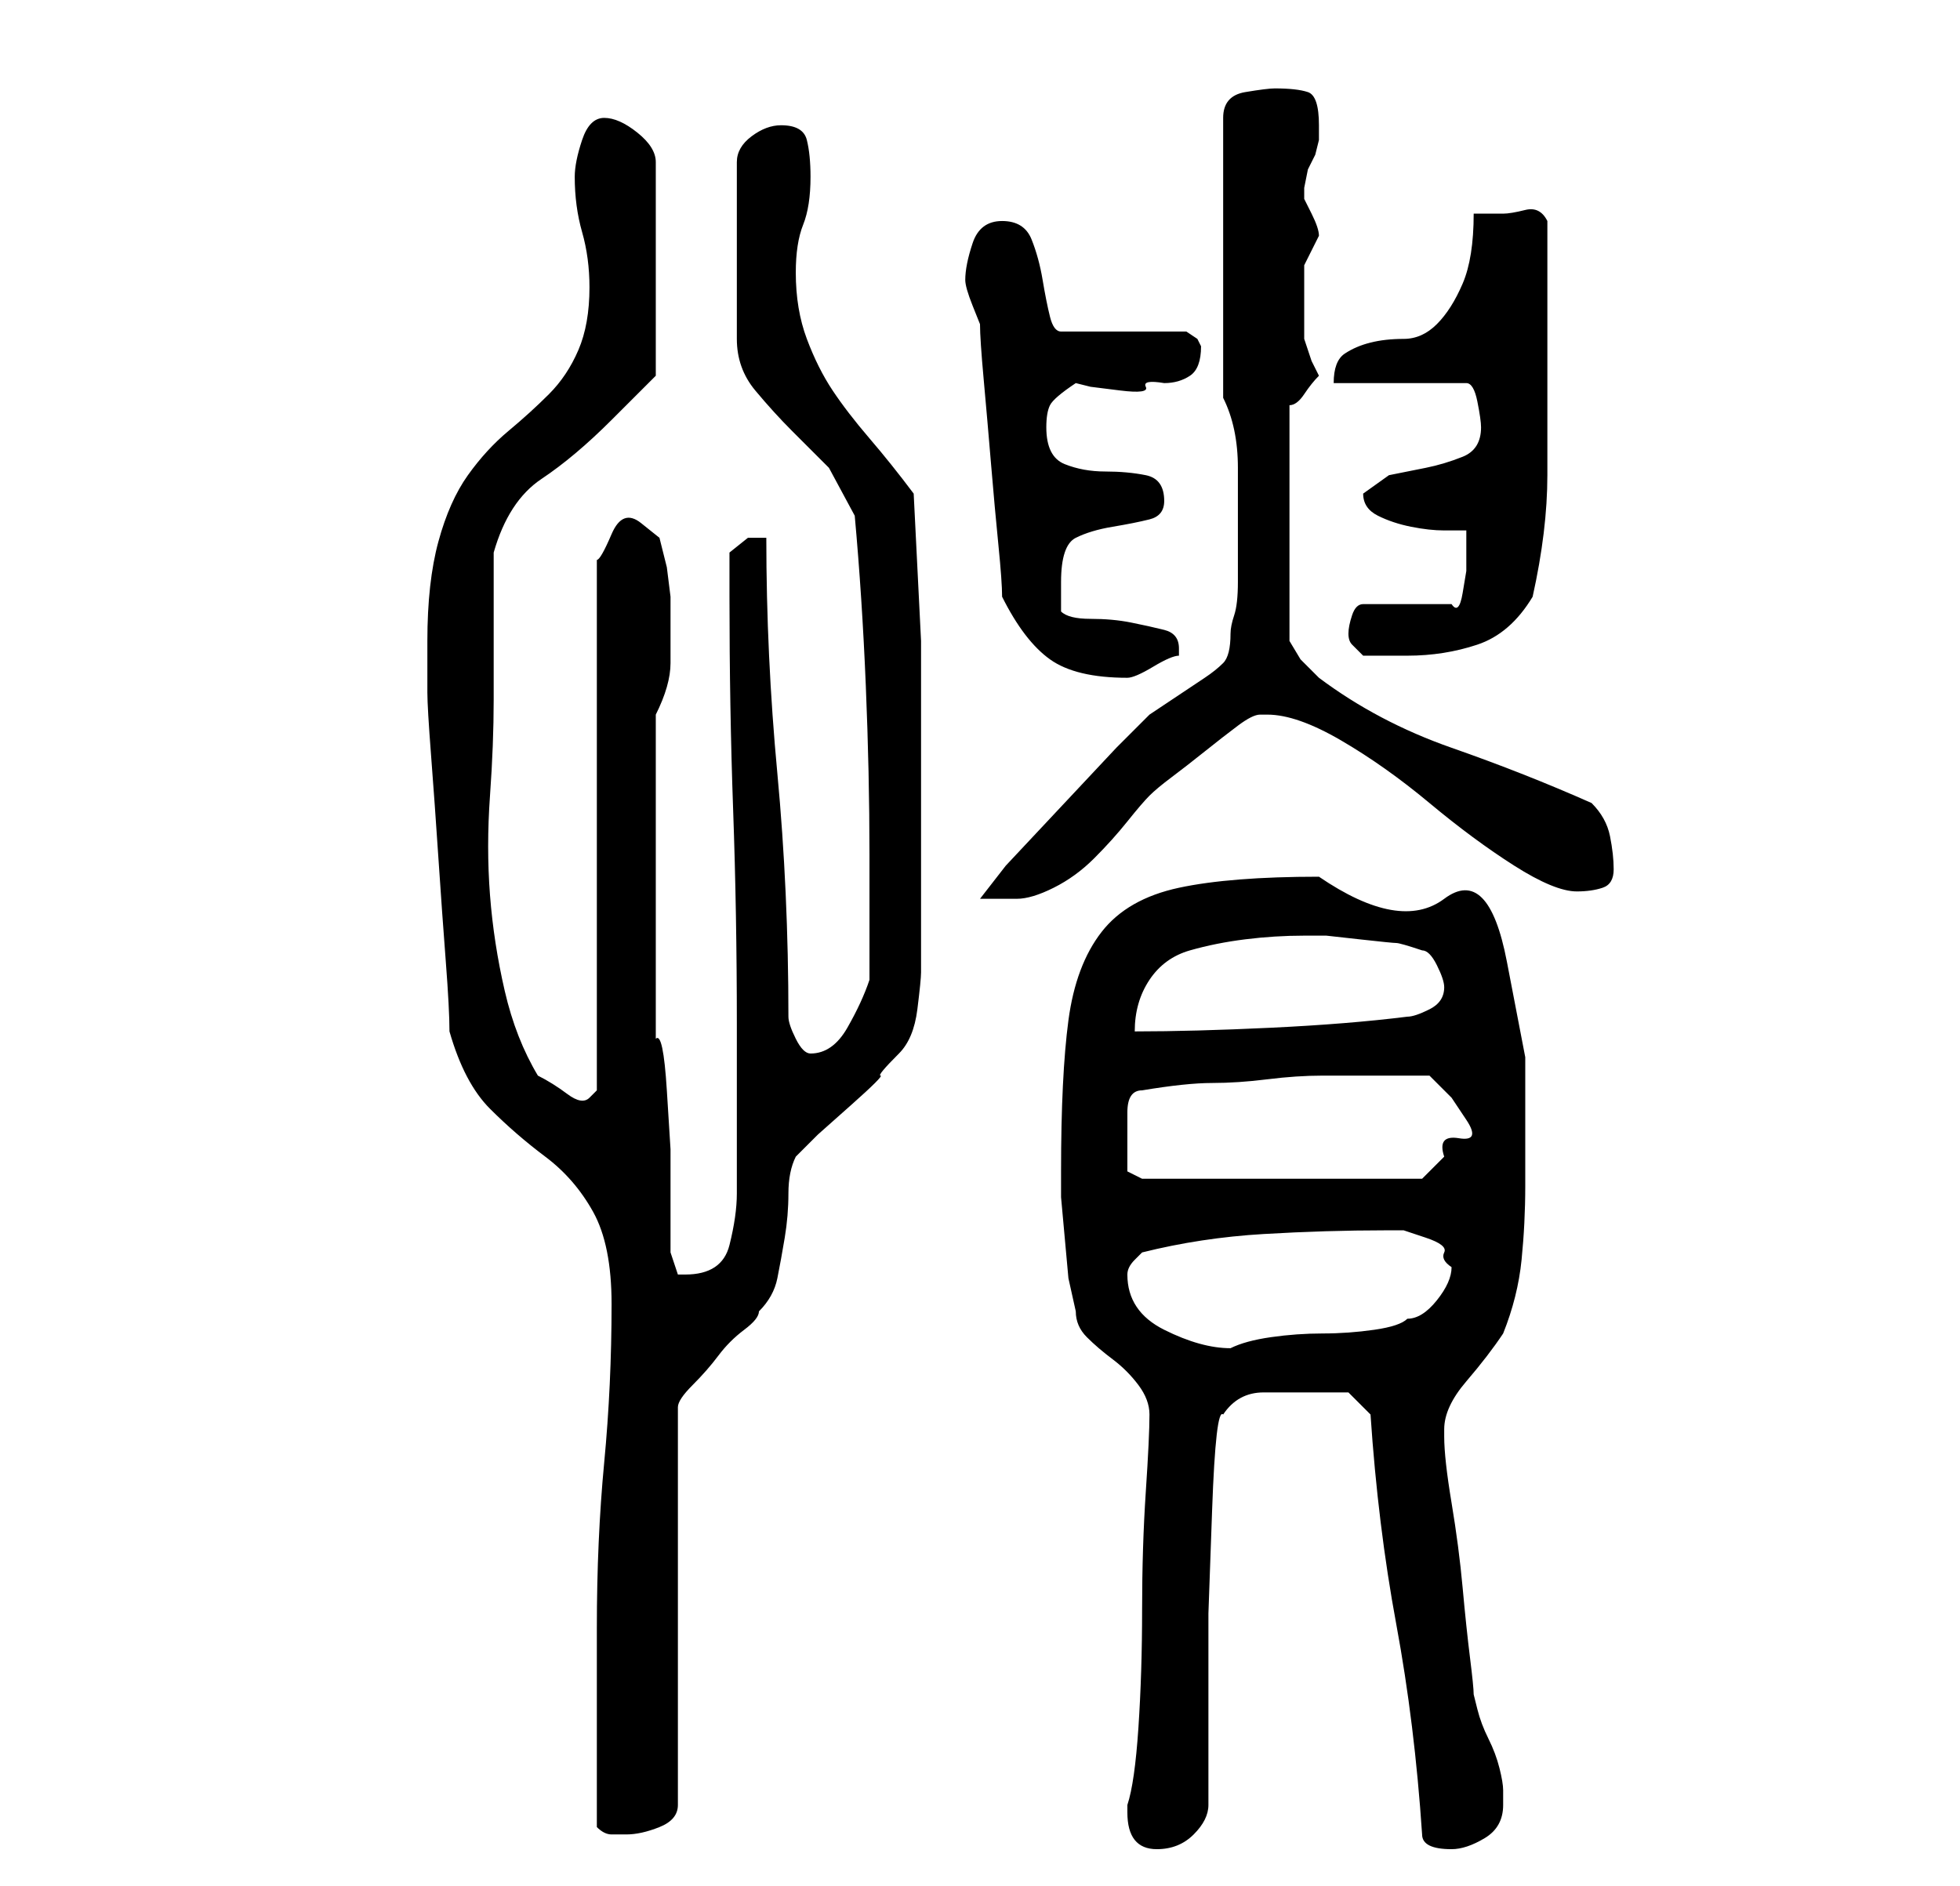 <?xml version="1.0" standalone="no"?>
<!DOCTYPE svg PUBLIC "-//W3C//DTD SVG 1.1//EN" "http://www.w3.org/Graphics/SVG/1.1/DTD/svg11.dtd" >
<svg xmlns="http://www.w3.org/2000/svg" xmlns:xlink="http://www.w3.org/1999/xlink" version="1.1" viewBox="-10 0 266 256">
   <path fill="currentColor"
d="M143 246q0 5 4 5q3 0 5 -2t2 -4v-12.5v-13.5t0.5 -14t1.5 -13q2 -3 5.5 -3h6.5h3h2l3 3q1 15 3.5 28.5t3.5 28.5q0 1 1 1.5t3 0.5t4.5 -1.5t2.5 -4.5v-1v-1q0 -1 -0.5 -3t-1.5 -4t-1.5 -4l-0.5 -2q0 -1 -0.5 -5t-1 -9.5t-1.5 -11.5t-1 -9v-1q0 -3 3 -6.5t5 -6.5
q2 -5 2.5 -10t0.5 -10v-17.5t-2.5 -13t-8.5 -8.5t-17 -3q-12 0 -19 1.5t-10.5 6t-4.5 12t-1 20.5v3.5t0.5 5.5t0.5 5.5t1 4.5q0 2 1.5 3.5t3.5 3t3.5 3.5t1.5 4q0 3 -0.5 10.5t-0.5 16t-0.5 16t-1.5 10.5v1zM71 248q1 1 2 1h2q2 0 4.5 -1t2.5 -3v-54q0 -1 2 -3t3.5 -4
t3.5 -3.5t2 -2.5q2 -2 2.5 -4.5t1 -5.5t0.5 -6t1 -5l3 -3t4.5 -4t4 -4t2.5 -3q2 -2 2.5 -6t0.5 -5v-5v-7v-7v-5v-21t-1 -20q-3 -4 -6 -7.5t-5 -6.5t-3.5 -7t-1.5 -9q0 -4 1 -6.5t1 -6.5q0 -3 -0.5 -5t-3.5 -2q-2 0 -4 1.5t-2 3.5v24q0 4 2.5 7t5 5.5l5 5t3.5 6.5
q1 11 1.5 23t0.5 23v17q-1 3 -3 6.5t-5 3.5q-1 0 -2 -2t-1 -3q0 -17 -1.5 -33t-1.5 -32h-2.5t-2.5 2v6q0 15 0.5 29t0.5 29v4v7.5v7.5v4q0 3 -1 7t-6 4h-0.5h-0.5l-0.5 -1.5l-0.5 -1.5v-6v-8t-0.5 -8t-1.5 -7v-44q2 -4 2 -7v-7v-2t-0.5 -4l-1 -4t-2.5 -2t-4 1.5t-2 3.5v72
l-1 1q-1 1 -3 -0.5t-4 -2.5q-3 -5 -4.5 -11.5t-2 -13t0 -13.5t0.5 -13v-4v-6v-6v-4q2 -7 6.5 -10t9.5 -8l6 -6v-29q0 -2 -2.5 -4t-4.5 -2t-3 3t-1 5q0 4 1 7.5t1 7.5q0 5 -1.5 8.5t-4 6t-5.5 5t-5.5 6t-4 9t-1.5 13.5v7q0 2 0.5 8.5t1 14t1 14t0.5 9.5q2 7 5.5 10.5t7.5 6.5
t6.5 7.5t2.5 12.5q0 11 -1 21.5t-1 22.5v27zM143 173q0 -1 1 -2l1 -1q8 -2 16.5 -2.5t16.5 -0.5h2.5t3 1t2.5 2t1 2q0 2 -2 4.5t-4 2.5q-1 1 -4.5 1.5t-7 0.5t-7 0.5t-5.5 1.5v0q-4 0 -9 -2.5t-5 -7.5zM143 154v-3q0 -3 2 -3q6 -1 9.5 -1t7.5 -0.5t7.5 -0.5h7.5h7l3 3t2 3
t-1 2.5t-2 2.5l-2 2l-1 1h-38l-1 -0.5l-1 -0.5v-2v-3zM167 127h3t4.5 0.5t5 0.5t3.5 1q1 0 2 2t1 3q0 2 -2 3t-3 1q-8 1 -18.5 1.5t-18.5 0.5q0 -4 2 -7t5.5 -4t7.5 -1.5t8 -0.5zM157 86q0 3 -1 4t-2.5 2l-3 2l-4.5 3l-4.5 4.5t-7.5 8t-7.5 8t-3.5 4.5h5q2 0 5 -1.5t5.5 -4
t4.5 -5t3 -3.5t3 -2.5t4.5 -3.5t4.5 -3.5t3 -1.5h1q4 0 10 3.5t12 8.5t11.5 8.5t8.5 3.5q2 0 3.5 -0.5t1.5 -2.5t-0.5 -4.5t-2.5 -4.5q-9 -4 -19 -7.5t-18 -9.5l-2.5 -2.5t-1.5 -2.5v-32q1 0 2 -1.5t2 -2.5l-1 -2t-1 -3v-5v-5l1 -2l1 -2q0 -1 -1 -3l-1 -2v-1.5t0.5 -2.5
l1 -2t0.5 -2v-2q0 -4 -1.5 -4.5t-4.5 -0.5q-1 0 -4 0.5t-3 3.5v38q2 4 2 9.5v9.5v3v3q0 3 -0.5 4.5t-0.5 2.5zM126 81q3 6 6.5 8.5t10.5 2.5v0v0q1 0 3.5 -1.5t3.5 -1.5v-1q0 -2 -2 -2.5t-4.5 -1t-5.5 -0.5t-4 -1v-4q0 -5 2 -6t5 -1.5t5 -1t2 -2.5q0 -3 -2.5 -3.5t-5.5 -0.5
t-5.5 -1t-2.5 -5q0 -2 0.5 -3t3.5 -3l2 0.5t4 0.5t3.5 -0.5t2.5 -0.5q2 0 3.5 -1t1.5 -4l-0.5 -1t-1.5 -1h-17q-1 0 -1.5 -2t-1 -5t-1.5 -5.5t-4 -2.5t-4 3t-1 5q0 1 1 3.5l1 2.5q0 2 0.5 7.5t1 11.5t1 11t0.5 7zM173 86q0 1 0.5 1.5l1.5 1.5h2.5h3.5q5 0 9.5 -1.5t7.5 -6.5
q2 -9 2 -16.5v-17.5v-17q-1 -2 -3 -1.5t-3 0.5h-4q0 6 -1.5 9.5t-3.5 5.5t-4.5 2t-4.5 0.5t-3.5 1.5t-1.5 4h18q1 0 1.5 2.5t0.5 3.5q0 3 -2.5 4t-5 1.5l-5 1t-3.5 2.5q0 2 2 3t4.5 1.5t4.5 0.5h3v4v1.5t-0.5 3t-1.5 1.5h-12q-1 0 -1.5 1.5t-0.5 2.5z" />
</svg>
